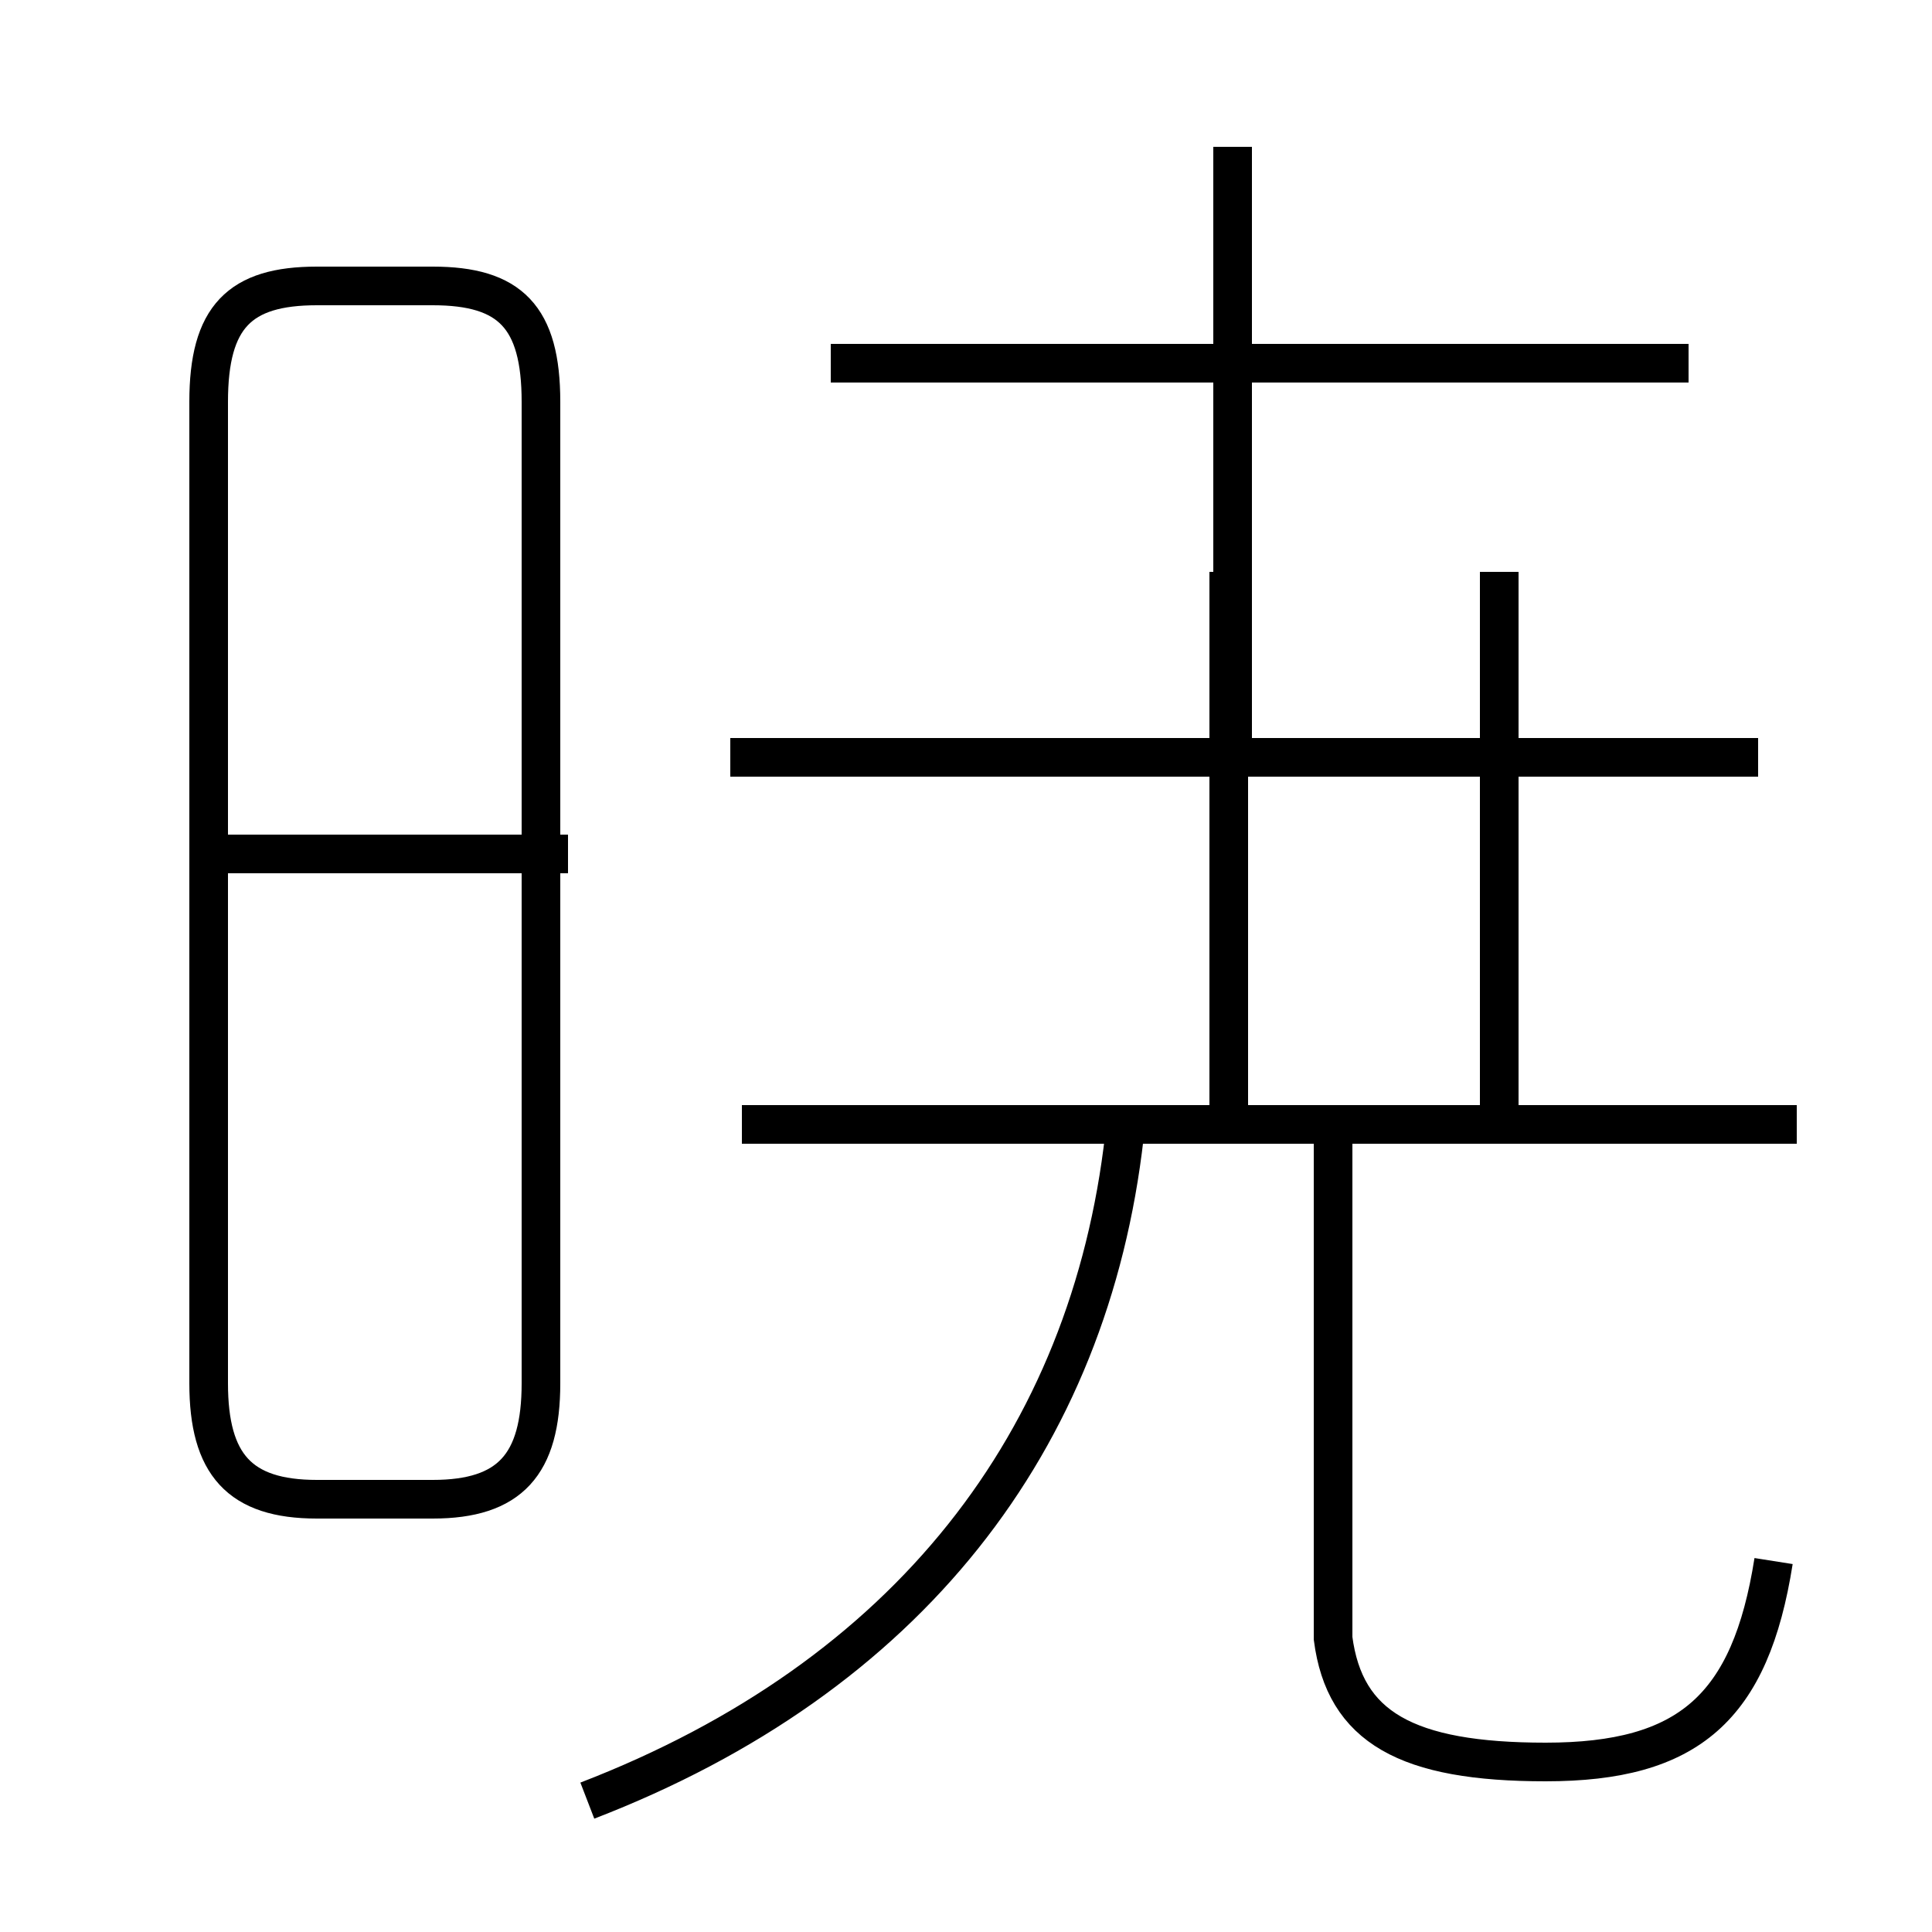 <?xml version='1.0' encoding='utf8'?>
<svg viewBox="0.0 -44.0 50.0 50.0" version="1.1" xmlns="http://www.w3.org/2000/svg">
<rect x="0.0" y="-44.0" width="50.0" height="50.0" fill="#808080" stroke="none"/>
<rect x="-1000" y="-1000" width="2000" height="2000" stroke="white" fill="white"/>
<g style="fill:none; stroke:#000000;  stroke-width:1">
<path d="M 8.2 5.2 L 11.2 5.2 C 13.2 5.2 14.0 6.1 14.0 8.2 L 14.0 33.6 C 14.0 35.8 13.2 36.6 11.2 36.6 L 8.2 36.6 C 6.2 36.6 5.4 35.8 5.4 33.6 L 5.4 8.2 C 5.4 6.1 6.2 5.2 8.2 5.2 Z M 14.7 21.9 L 5.5 21.9 M 31.9 24.9 L 31.9 40.2 M 43.7 34.6 L 21.5 34.6 M 45.5 24.4 L 18.9 24.4 M 31.8 15.4 L 31.8 29.2 M 38.8 15.4 L 38.8 29.2 M 46.5 14.9 L 19.2 14.9 M 15.2 -2.6 C 23.5 0.6 28.2 6.7 29.1 14.6 M 45.9 3.6 C 45.3 -0.2 43.7 -1.6 40.0 -1.6 C 36.4 -1.6 34.8 -0.7 34.5 1.6 L 34.5 15.1 " transform="scale(1, -1)" />
</g>
</svg>